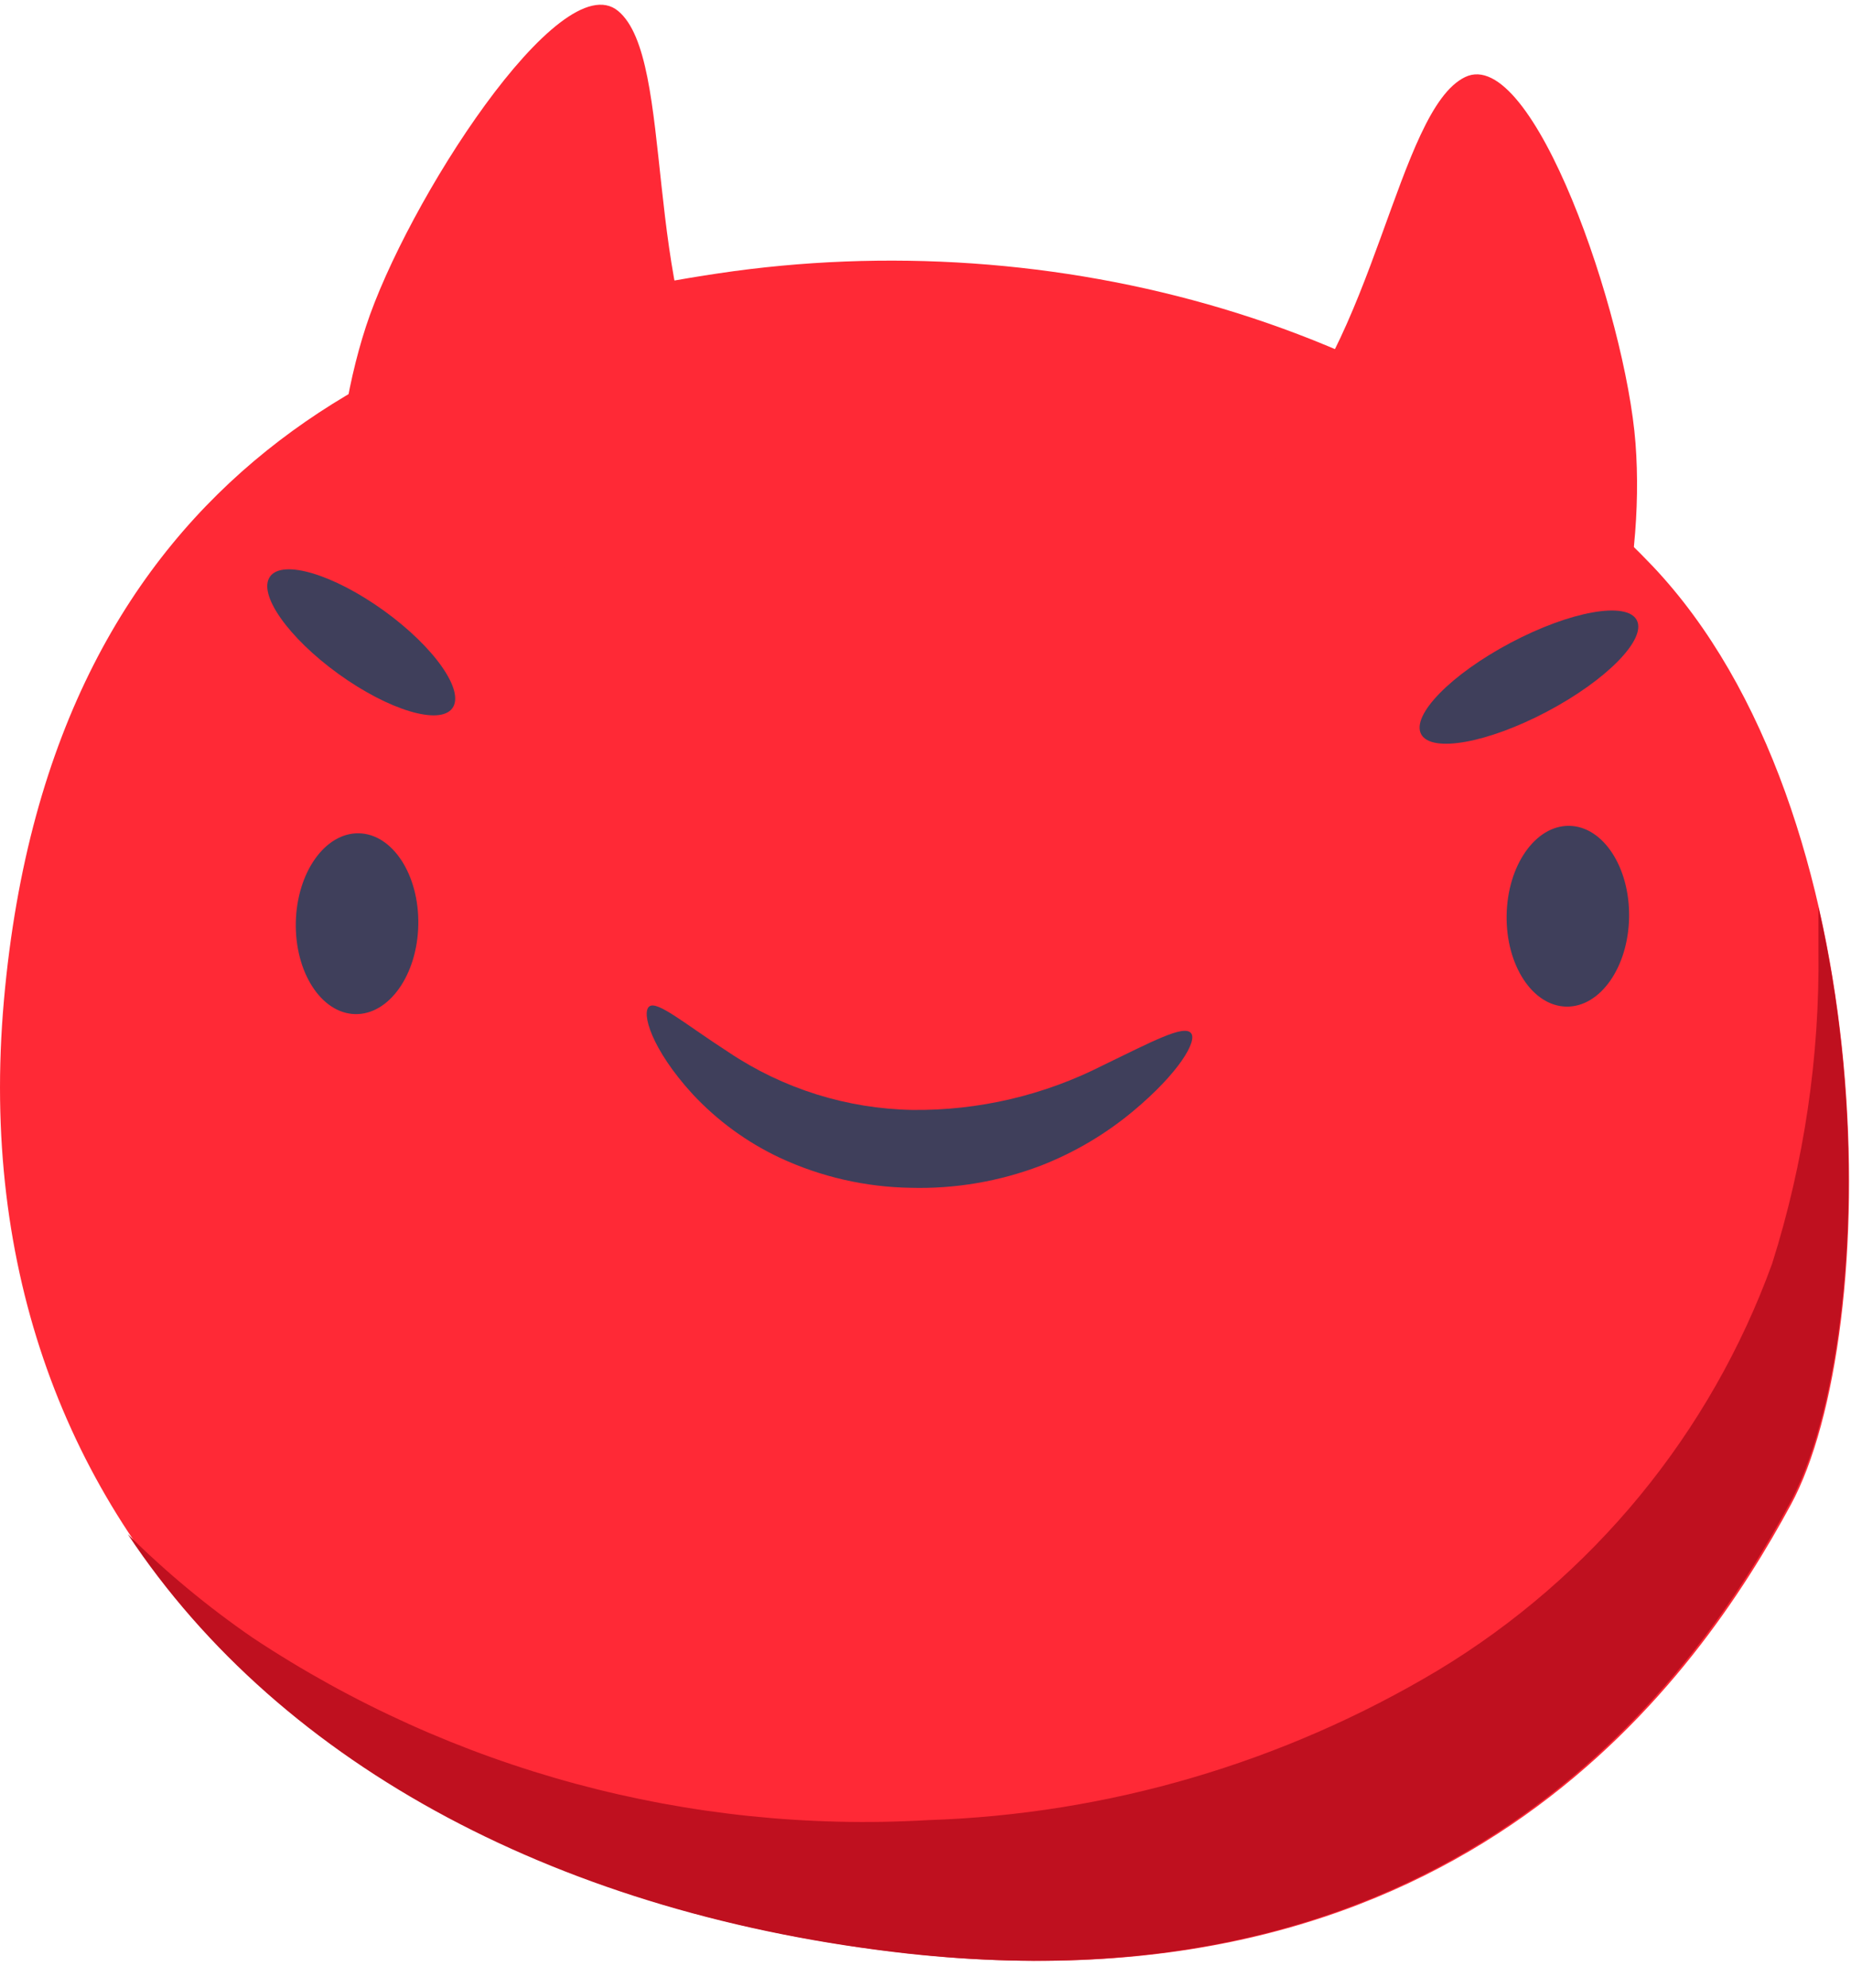 <svg width="68" height="73" viewBox="0 0 68 73" fill="none" xmlns="http://www.w3.org/2000/svg">
<path d="M60.694 20.77C52.104 11.77 38.694 8.2 26.384 10.04C15.384 11.67 1.904 16.86 0.144 36.739C-1.616 56.62 12.984 69.49 33.414 71.74C53.844 73.99 62.414 61.49 65.794 55.25C69.174 49.01 69.264 29.79 60.694 20.77Z" fill="#FF2936"/>
<path d="M66.804 33.32C66.804 33.85 66.804 34.38 66.804 34.91C66.852 38.806 66.278 42.685 65.104 46.4C62.84 52.639 58.506 57.912 52.824 61.34C47.148 64.732 40.703 66.624 34.094 66.84C25.321 67.349 16.62 65.002 9.294 60.15C7.65 59.02 6.11 57.745 4.694 56.34C10.394 64.94 20.754 70.34 33.334 71.74C53.764 73.98 62.334 61.49 65.724 55.25C67.944 51.23 68.764 41.84 66.804 33.32Z" fill="#BF101F"/>
<path d="M43.754 37.939C43.994 38.219 43.324 39.389 41.634 40.799C40.622 41.644 39.481 42.319 38.254 42.799C36.72 43.386 35.085 43.665 33.444 43.619C31.788 43.592 30.156 43.217 28.654 42.519C27.444 41.951 26.355 41.157 25.444 40.179C23.924 38.519 23.554 37.179 23.854 36.959C24.154 36.739 25.154 37.599 26.764 38.639C28.767 39.981 31.113 40.717 33.524 40.76C35.955 40.786 38.357 40.223 40.524 39.119C42.324 38.249 43.494 37.619 43.754 37.939Z" fill="#3F3F5B"/>
<path d="M15.367 33.966C15.404 32.133 14.426 30.626 13.184 30.601C11.941 30.576 10.904 32.043 10.867 33.876C10.831 35.71 11.808 37.216 13.051 37.241C14.293 37.266 15.331 35.8 15.367 33.966Z" fill="#3F3F5B"/>
<path d="M59.848 33.682C59.877 31.849 58.894 30.347 57.651 30.327C56.409 30.308 55.378 31.778 55.349 33.611C55.319 35.444 56.303 36.947 57.546 36.966C58.788 36.986 59.819 35.516 59.848 33.682Z" fill="#3F3F5B"/>
<path d="M46.563 16.35C50.483 12.79 51.334 4.03 53.824 2.83C56.313 1.63 59.724 11.55 60.084 16.28C60.444 21.01 59.084 27.28 55.733 30.63" fill="#FF2936"/>
<path d="M26.554 15.25C23.554 10.86 24.834 2.15 22.704 0.4C20.574 -1.35 14.914 7.48 13.444 11.99C11.974 16.5 11.784 22.93 14.274 26.99" fill="#FF2936"/>
<path d="M56.837 26.13C59.024 24.974 60.498 23.471 60.129 22.772C59.76 22.074 57.688 22.445 55.5 23.602C53.313 24.758 51.839 26.261 52.208 26.96C52.577 27.658 54.649 27.287 56.837 26.13Z" fill="#3F3F5B"/>
<path d="M16.619 26.006C17.081 25.366 15.957 23.764 14.108 22.429C12.258 21.094 10.384 20.53 9.922 21.171C9.46 21.811 10.584 23.413 12.433 24.748C14.283 26.083 16.157 26.646 16.619 26.006Z" fill="#3F3F5B"/>
</svg>
